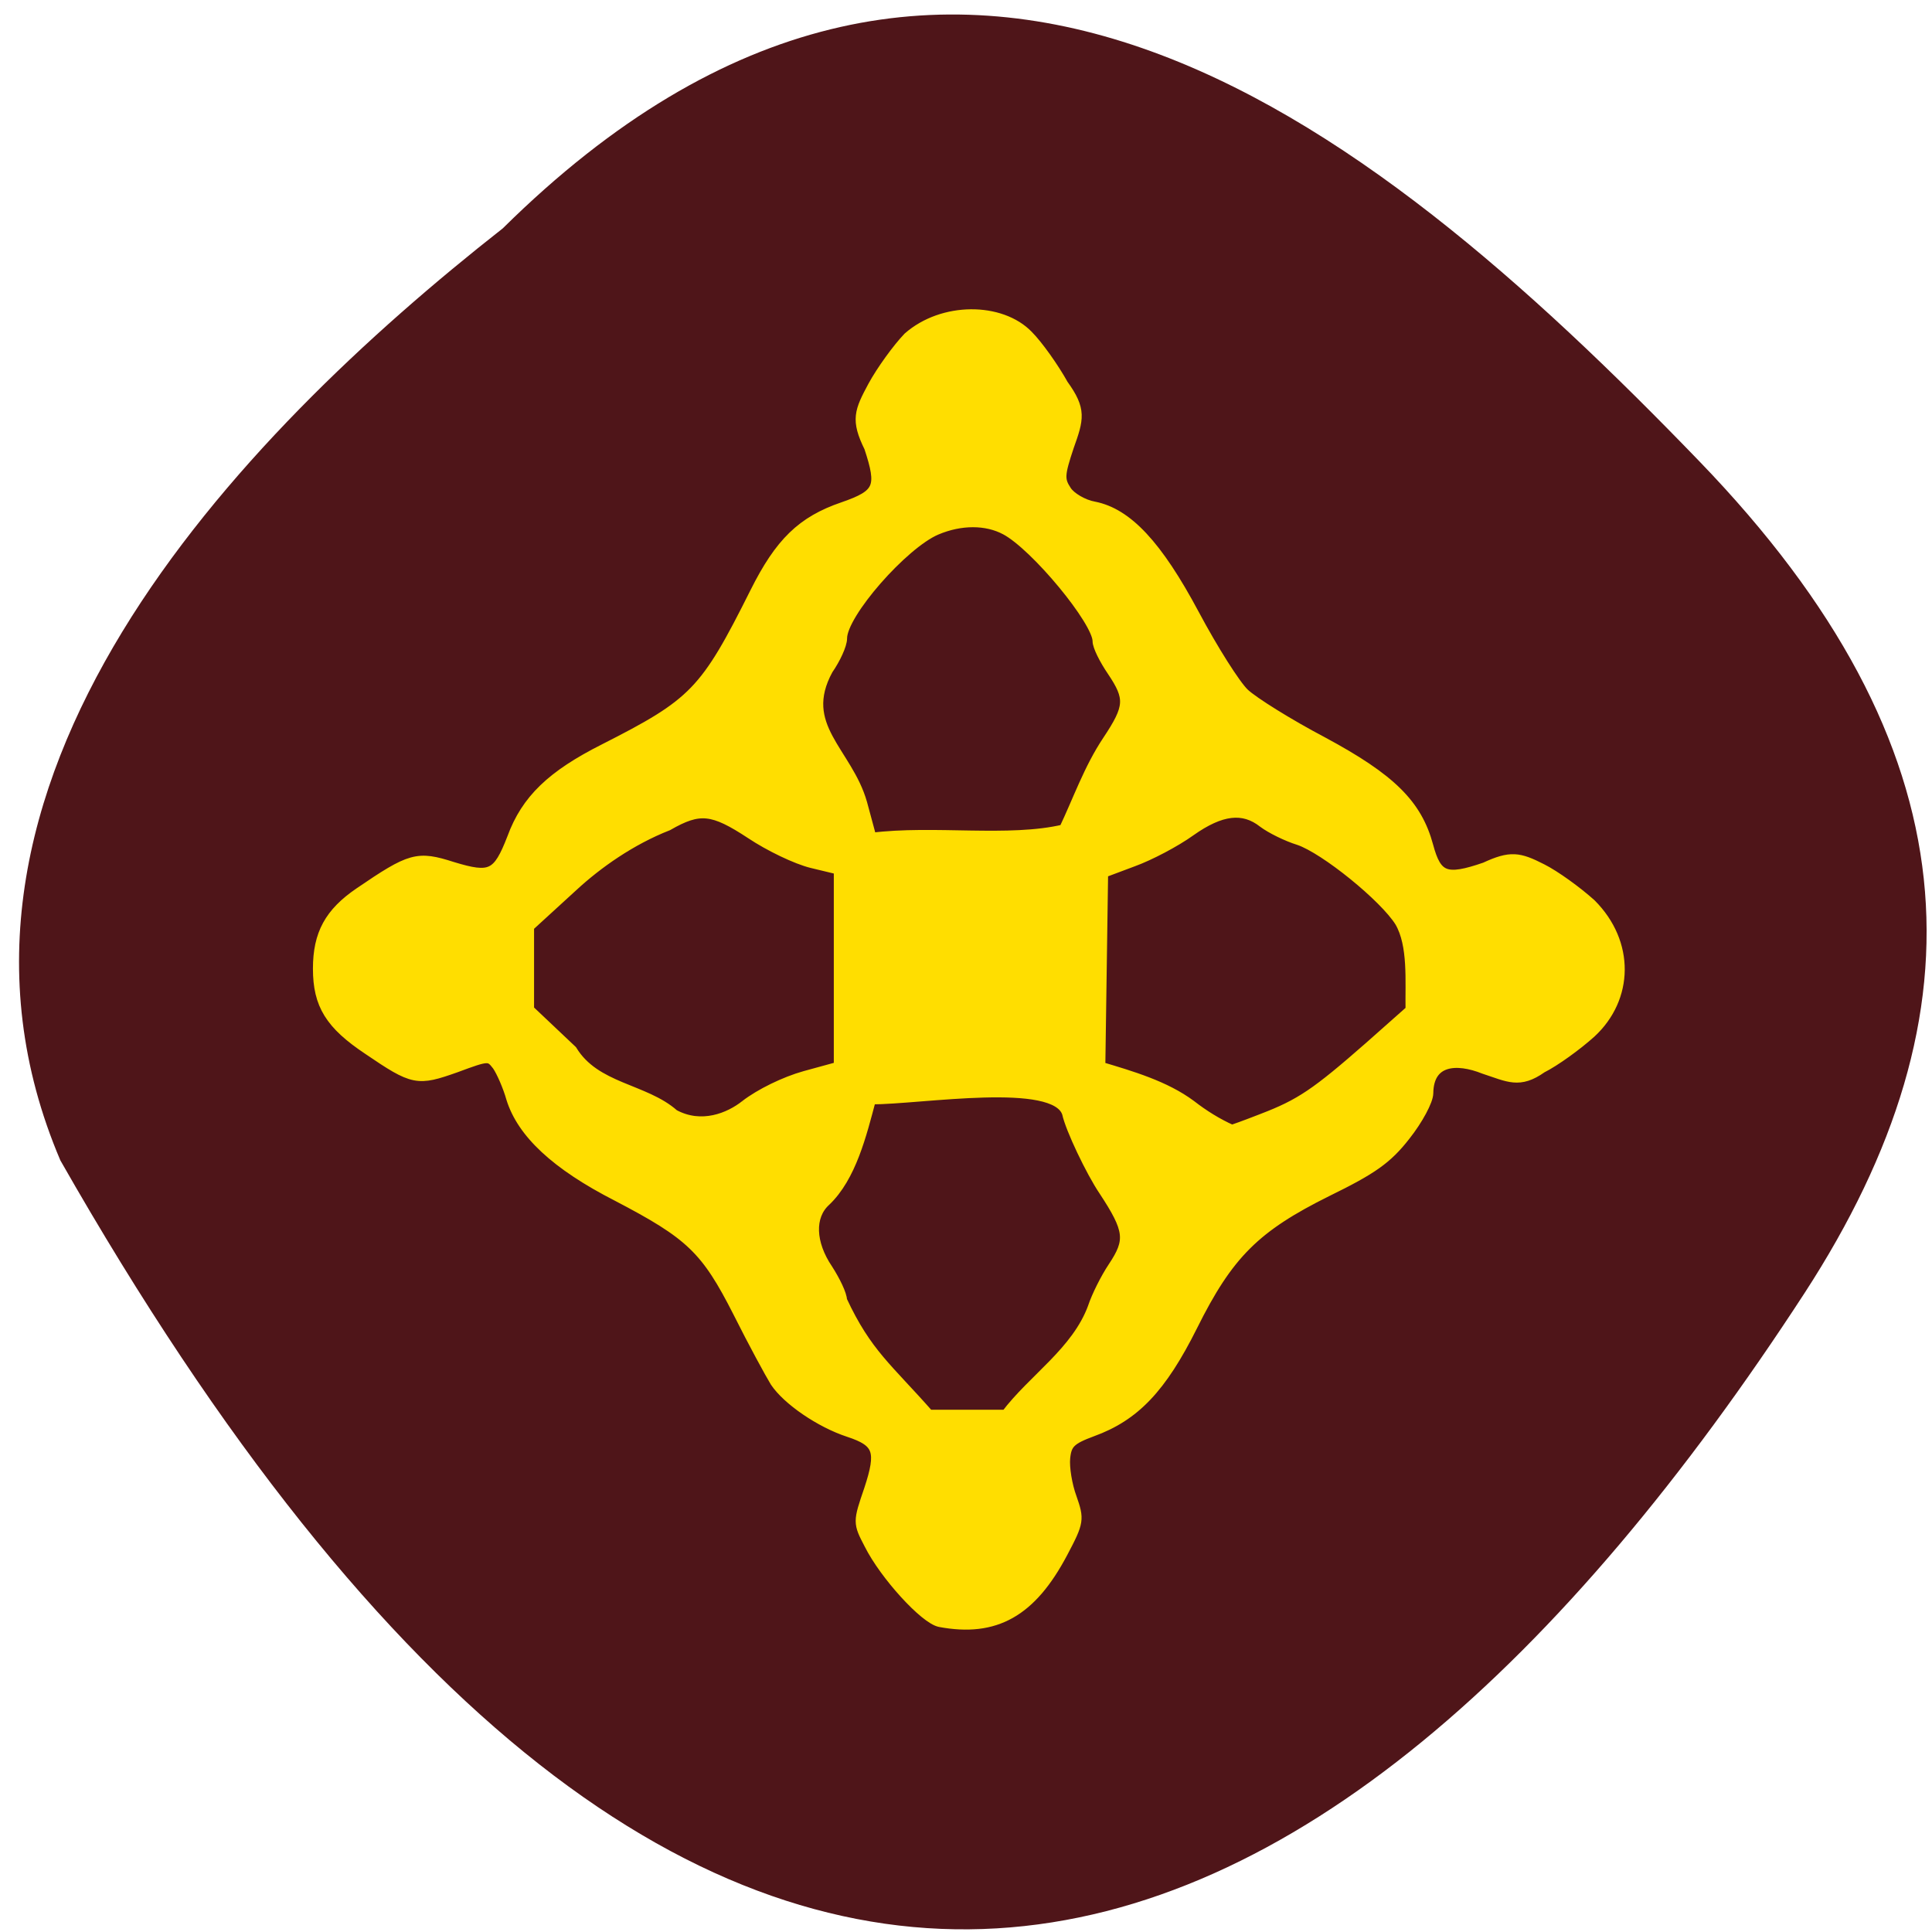 <svg xmlns="http://www.w3.org/2000/svg" viewBox="0 0 16 16"><path d="m 4.164 1.891 c 3.695 -3.652 7.105 -0.977 9.91 1.93 c 2.281 2.363 2.383 4.559 0.871 6.887 c -3.949 6.074 -9.08 8.324 -14.445 -1.098 c -1.324 -3.105 1.469 -5.996 3.664 -7.719" fill="#4c1216" fill-opacity="0.984"/><path d="m 125.56 216.63 c -2 -0.375 -7.375 -6.25 -9.438 -10.375 c -1.5 -2.875 -1.5 -2.938 0 -7.313 c 1.688 -5.125 1.25 -6.375 -2.75 -7.688 c -3.813 -1.25 -8.188 -4.25 -9.813 -6.688 c -0.688 -1.125 -2.938 -5.25 -4.938 -9.25 c -4.313 -8.5 -6.375 -10.438 -16.188 -15.563 c -8.188 -4.188 -12.688 -8.438 -14.12 -13.06 c -0.438 -1.563 -1.313 -3.563 -1.875 -4.375 c -1.063 -1.375 -1.188 -1.375 -5.563 0.25 c -5.125 1.813 -5.625 1.75 -11.688 -2.375 c -5.063 -3.375 -6.688 -6 -6.688 -10.813 c 0 -4.625 1.563 -7.438 5.5 -10.125 c 6.875 -4.688 7.75 -4.938 12.438 -3.438 c 5.125 1.563 6.06 1.125 8 -3.875 c 1.875 -5.125 5.313 -8.375 12.25 -11.875 c 12.06 -6.125 13.5 -7.563 20.19 -20.938 c 3.313 -6.625 6.25 -9.5 11.75 -11.375 c 4.875 -1.688 5.25 -2.688 3.5 -8 c -1.813 -3.688 -1.313 -4.813 0.5 -8.188 c 1.125 -2.063 3.25 -5 4.688 -6.5 c 4.625 -4.063 12.375 -4 16 -0.25 c 1.313 1.313 3.438 4.313 4.688 6.563 c 2.438 3.375 2.063 4.563 0.75 8.25 c -1.25 3.75 -1.313 4.438 -0.313 5.938 c 0.563 0.875 2.25 1.875 3.688 2.125 c 4.438 0.875 8.438 5.125 13.375 14.375 c 2.5 4.688 5.5 9.438 6.688 10.563 c 1.188 1.125 5.875 4.063 10.5 6.5 c 9.06 4.875 12.563 8.313 14.06 13.875 c 1.125 4.188 2.375 4.688 7.625 2.875 c 3.375 -1.563 4.5 -1.375 7.563 0.188 c 1.75 0.875 4.688 3 6.563 4.688 c 5.188 5.188 5 12.563 0 17.188 c -1.875 1.688 -4.813 3.813 -6.563 4.688 c -3 2.125 -4.438 1.188 -7.688 0.125 c -3.75 -1.5 -7.438 -1.188 -7.5 3.25 c 0 1 -1.375 3.563 -3.063 5.688 c -2.438 3.125 -4.438 4.5 -10.438 7.438 c -9.563 4.75 -13.188 8.313 -18 18 c -4.125 8.25 -7.688 12 -13.375 14.06 c -2.875 1.063 -3.438 1.625 -3.625 3.563 c -0.125 1.25 0.25 3.625 0.875 5.313 c 1 2.875 1 3.188 -1.188 7.313 c -4.188 7.938 -9 10.625 -16.375 9.25 m 20.438 -42 c 0.5 -1.5 1.688 -3.875 2.688 -5.375 c 2.375 -3.563 2.25 -4.938 -1.25 -10.25 c -1.688 -2.5 -4.438 -8.25 -4.875 -10.313 c -1.563 -4.938 -19.438 -1.875 -26.25 -1.875 c -1.25 4.688 -2.625 10.375 -6.06 13.625 c -2.188 2 -2.063 5.625 0.313 9.125 c 1 1.563 1.875 3.375 1.875 4.125 c 3.313 7.125 6.125 9.06 11.625 15.313 c 3.438 0 6.875 0 10.313 0 c 3.625 -4.813 9.438 -8.438 11.625 -14.375 m 22.625 -25.19 c 5.063 -1.938 7.188 -3.375 14.313 -9.625 l 5.5 -4.875 c -0.063 -3.875 0.375 -8.688 -1.438 -11.813 c -2.063 -3.313 -10 -9.75 -13.5 -10.938 c -1.625 -0.5 -3.75 -1.563 -4.75 -2.313 c -2.688 -2.125 -5.688 -1.75 -9.75 1.125 c -2 1.438 -5.438 3.25 -7.688 4.063 l -4 1.5 c -0.125 8.625 -0.25 17.25 -0.375 25.938 c 4.188 1.25 8.688 2.563 12.13 5.125 c 1.688 1.313 3.5 2.438 5.438 3.313 c 0 0.063 1.875 -0.625 4.125 -1.5 m -69.06 -1.813 c 1.938 -1.5 5.25 -3.125 7.938 -3.875 l 4.563 -1.25 c 0 -8.75 0 -17.563 0 -26.375 l -3.625 -0.875 c -2.063 -0.5 -5.688 -2.25 -8.125 -3.875 c -5.125 -3.375 -6.875 -3.563 -11.125 -1.125 c -4.938 1.938 -9.375 5.063 -12.688 8.125 l -5.875 5.375 c 0 3.75 0 7.438 0 11.125 l 5.75 5.438 c 3.125 5.125 9.688 5.063 13.625 8.563 c 3.688 2 7.438 0.438 9.563 -1.25 m 42.563 -36.813 c 1.875 -3.938 3.313 -8.125 5.813 -11.875 c 3 -4.5 3.063 -5.688 0.625 -9.313 c -1.063 -1.563 -1.938 -3.313 -1.938 -4 c 0 -2.688 -8.313 -12.75 -12.313 -14.875 c -2.563 -1.375 -6 -1.375 -9.25 0 c -4.438 1.875 -12.625 11.188 -12.625 14.5 c 0 0.875 -0.875 2.75 -1.875 4.188 c -4.125 7.563 2.625 11 4.563 17.875 l 1.25 4.625 c 8.313 -1.063 18.375 0.625 25.75 -1.125" transform="scale(0.062)" fill="#ffde00" stroke="#ffde00" stroke-width="1.399"/></svg>